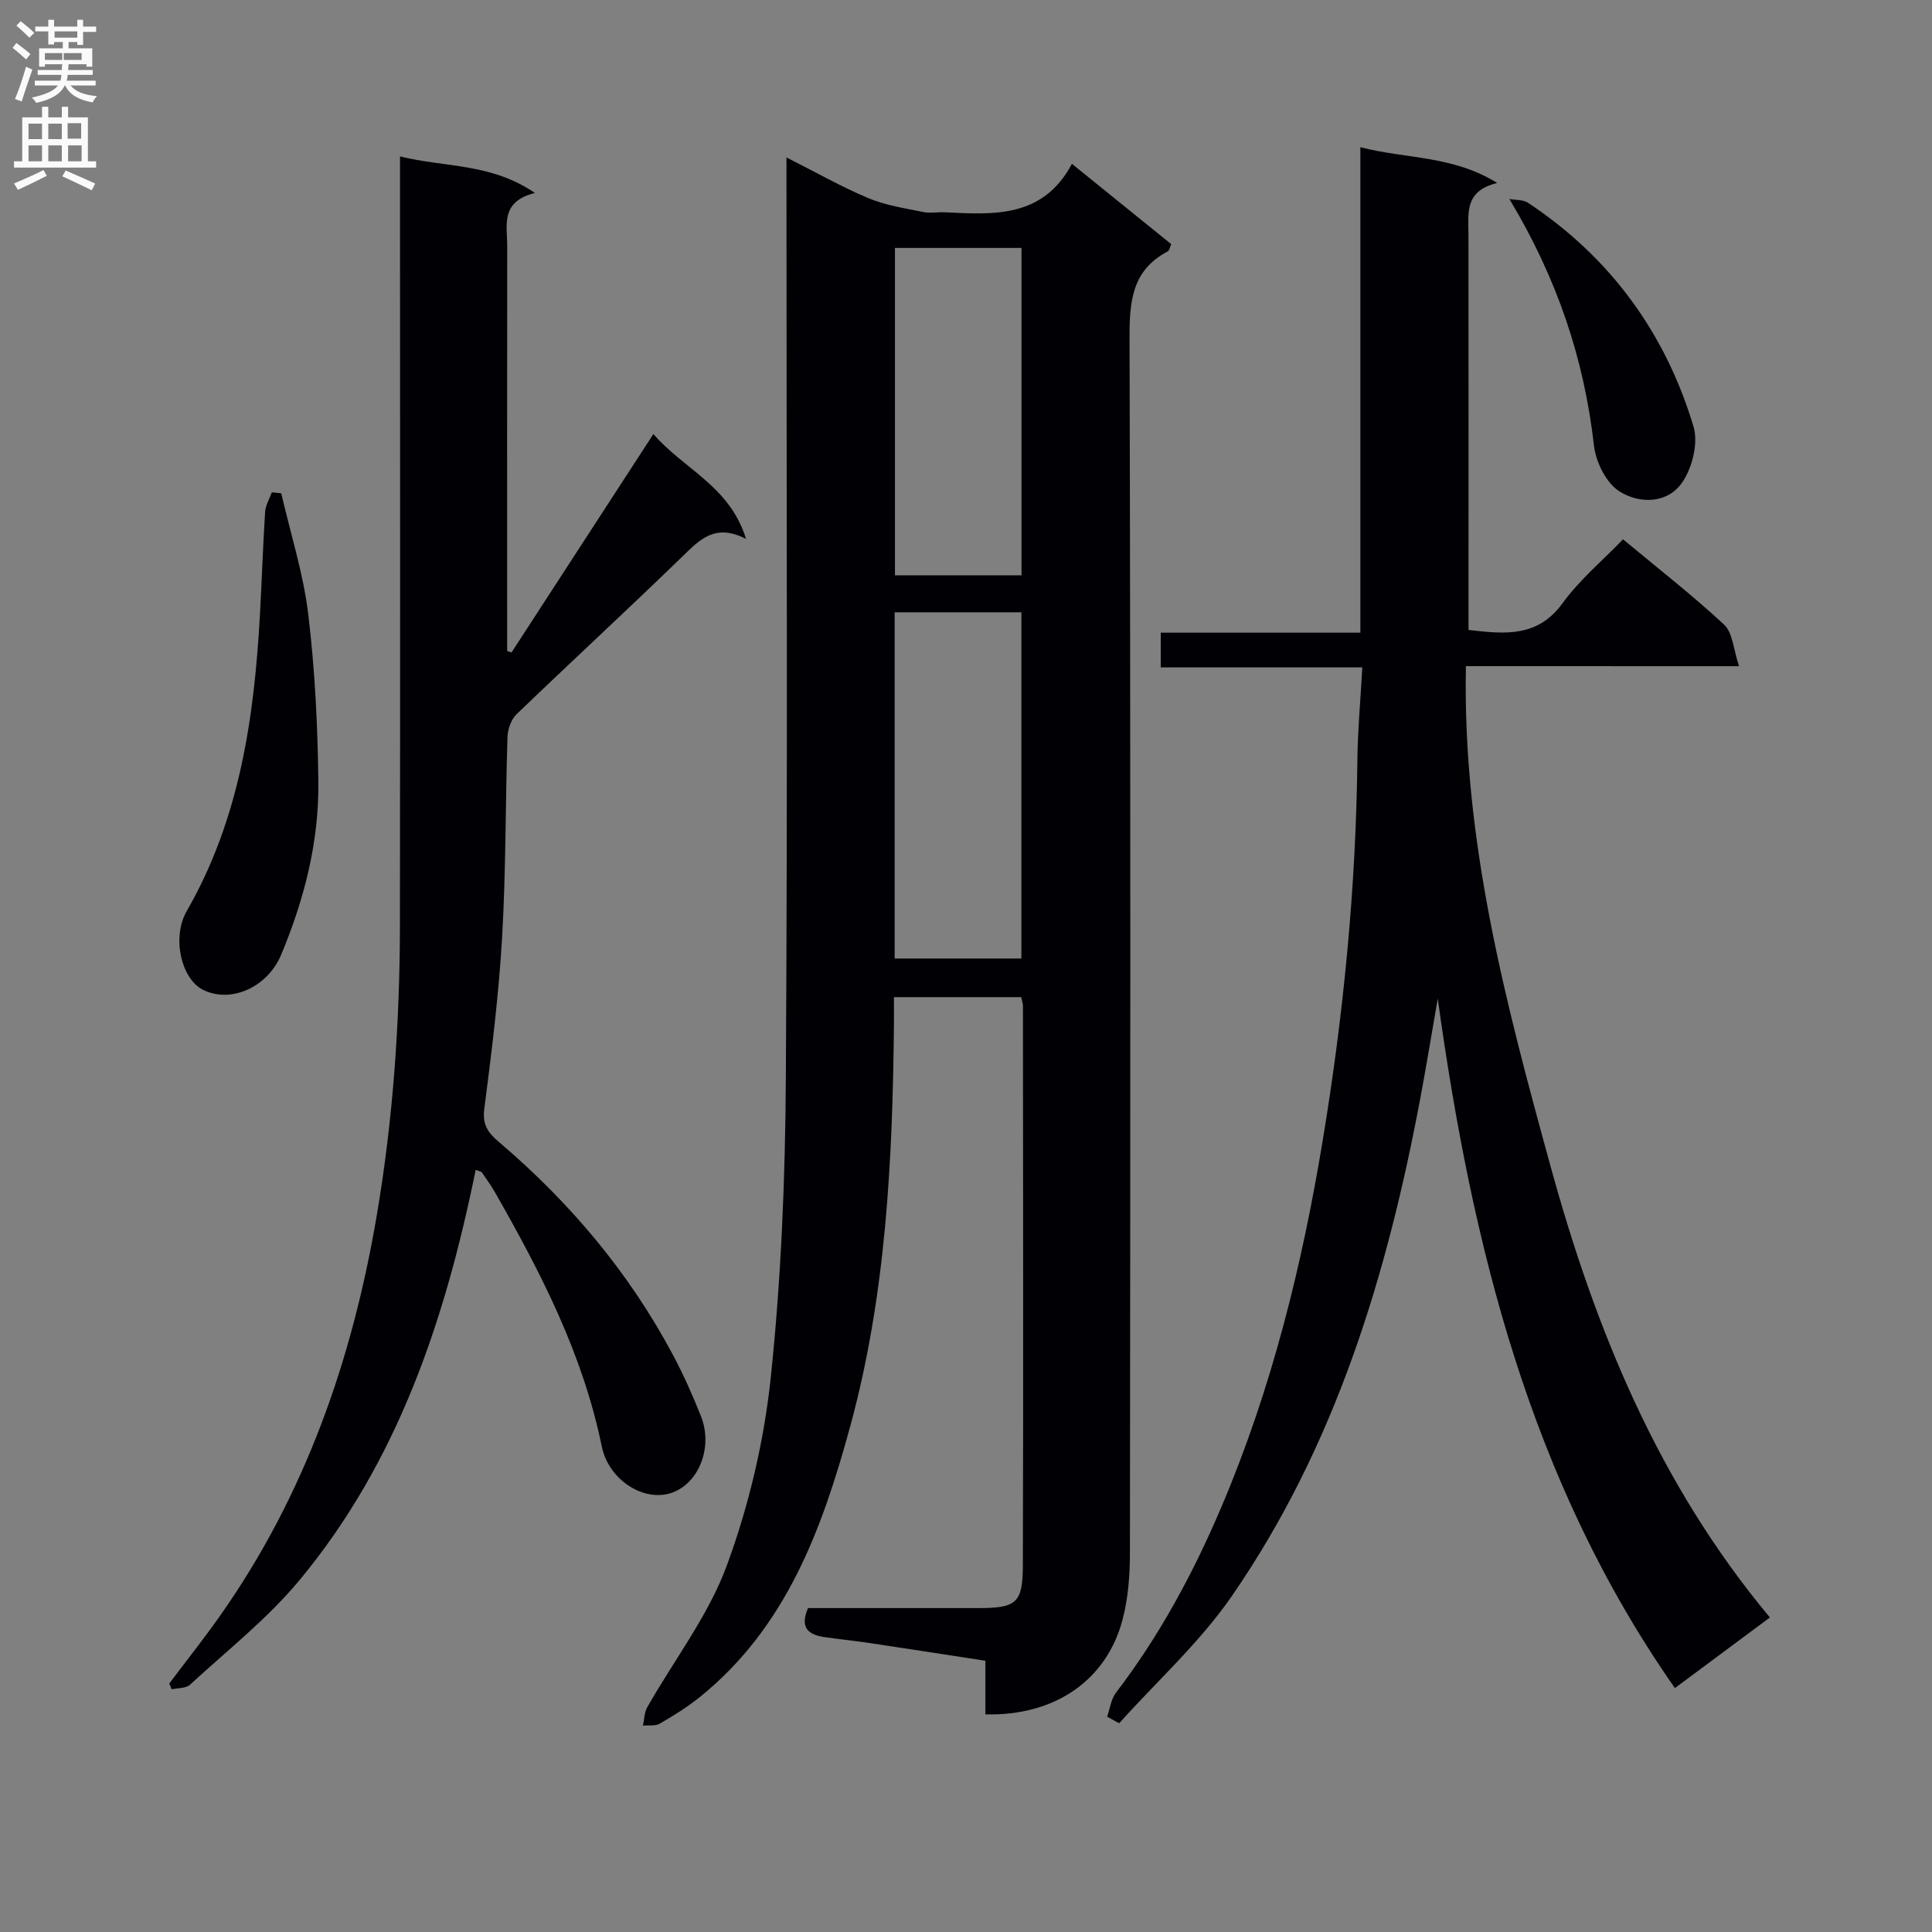<svg enable-background="new 0 0 400 400" viewBox="0 0 400 400" xmlns="http://www.w3.org/2000/svg"><rect x="0" y="0" width="400" height="400" fill="#808080" stroke="none"/><g fill="#010105"><path d="m204.01 354.94c0-3.73 0-7.19 0-11.1-8.28-1.27-16.27-2.52-24.27-3.71-2.96-.44-5.93-.74-8.89-1.16-3.26-.46-5.4-1.75-3.56-6.03 11.59 0 23.39.01 35.19 0 7.9-.01 9.26-.98 9.29-8.74.12-38.65.04-77.31.02-115.96 0-.48-.19-.95-.36-1.79-8.53 0-17.09 0-26.35 0 0 1.92.02 3.85 0 5.78-.28 27.97-1.63 55.87-9.04 83.03-5.78 21.18-13.2 41.62-31.15 56.1-2.57 2.08-5.43 3.84-8.29 5.5-.93.54-2.31.3-3.48.41.28-1.28.27-2.72.89-3.81 5.56-9.79 12.67-18.98 16.49-29.39 4.59-12.48 7.72-25.84 9.1-39.07 2.14-20.46 2.98-41.12 3.1-61.71.38-61.31.13-122.62.13-183.94 0-1.98 0-3.95 0-6.75 6.05 3.05 11.37 6.08 16.97 8.43 3.54 1.49 7.49 2.07 11.3 2.86 1.44.3 2.99-.01 4.49.06 10.11.49 20.31 1.26 26.34-10.03 7.42 6 13.97 11.3 20.56 16.63-.31.68-.39 1.33-.72 1.5-7.47 3.92-7.93 10.42-7.91 18.01.23 83.8.17 167.61.08 251.41 0 4.61-.35 9.36-1.51 13.79-3.3 12.63-14.05 20.05-28.42 19.68zm-18.78-156.49h26.24c0-24.09 0-47.8 0-71.68-8.93 0-17.5 0-26.24 0zm.06-79.34h26.2c0-22.9 0-45.32 0-67.78-8.91 0-17.48 0-26.2 0z"/><path d="m303.5 137.92c-.72 36.21 8.29 69.89 17.5 103.45 9.25 33.73 22.29 65.78 45.44 93.51-6.53 4.86-12.88 9.58-19.67 14.62-30.09-43-42.04-91.85-49.1-142.74-1.17 6.71-2.27 13.44-3.52 20.14-6.88 36.85-17.58 72.37-39.12 103.56-6.61 9.58-15.48 17.59-23.32 26.32-.83-.45-1.66-.9-2.49-1.35.59-1.68.81-3.64 1.83-4.98 9.06-11.84 16.04-24.83 21.85-38.5 10.39-24.44 16.7-49.99 21-76.1 4.28-25.95 6.83-52.05 7.13-78.37.07-6.27.65-12.53 1.02-19.3-14.25 0-27.82 0-41.73 0 0-2.53 0-4.59 0-7.19h41.33c0-33.57 0-66.61 0-100.51 9.6 2.46 19.1 1.68 28.34 7.41-6.92 1.62-5.96 6.43-5.96 10.91.03 25.33.01 50.65.01 75.98v5.64c7.59.89 14.32 1.57 19.49-5.56 3.49-4.8 8.18-8.72 12.5-13.2 7.31 6.08 14.39 11.58 20.93 17.67 1.79 1.67 1.92 5.12 3.09 8.6-19.28-.01-37.36-.01-56.55-.01z"/><path d="m98.49 242.19c-6.33 31.08-16.12 60.45-36.51 85-6.63 7.98-14.97 14.54-22.65 21.62-.84.77-2.5.65-3.78.94-.17-.4-.34-.8-.51-1.19 3.57-4.75 7.27-9.4 10.68-14.26 17.43-24.82 27.15-52.64 32.23-82.34 3.43-20.06 4.83-40.25 4.85-60.56.07-50.82.02-101.64.02-152.46 0-1.96 0-3.91 0-6.56 9.33 2.33 18.75 1.32 27.94 7.57-7.24 1.79-5.74 6.72-5.75 11.03-.03 26.33-.01 52.65-.01 78.98v4.82c.3.1.6.21.9.31 9.63-14.82 19.25-29.64 29.38-45.23 6.25 7.28 15.79 10.72 19.18 21.72-6.42-3.31-9.59.16-13.17 3.63-11.35 11.01-22.98 21.73-34.37 32.69-1.11 1.07-1.79 3.08-1.85 4.68-.44 13.8-.31 27.63-1.11 41.41-.69 11.92-2.17 23.81-3.7 35.66-.42 3.23.84 4.92 2.96 6.72 14.73 12.52 27.02 27.07 36.12 44.18 2.18 4.09 4.08 8.36 5.79 12.67 2.54 6.4-.43 13.88-6.03 15.84-5.71 2-13.07-2.56-14.51-9.59-3.89-19.01-12.58-35.94-22.08-52.56-.82-1.44-1.79-2.8-2.74-4.17-.14-.19-.54-.23-1.28-.55z"/><path d="m58.23 102.13c1.92 8.34 4.57 16.59 5.59 25.04 1.39 11.51 1.96 23.16 2.09 34.76.14 12.39-2.92 24.3-7.7 35.74-2.81 6.71-10.34 10.11-16.12 7.29-4.54-2.21-6.59-10.83-3.42-16.35 10.92-18.99 13.95-39.87 15.14-61.23.4-7.13.62-14.27 1.08-21.4.09-1.37.91-2.7 1.39-4.05.65.07 1.3.14 1.95.2z"/><path d="m312.5 41.2c1.3.24 2.84.11 3.85.78 17.03 11.28 28.44 26.92 34.28 46.35 1.01 3.38-.25 8.46-2.31 11.5-3.06 4.51-8.91 4.52-13.04 1.9-2.72-1.72-4.87-6.05-5.26-9.43-2.05-18-7.61-34.61-17.52-51.1z"/></g><path d="m2.6 9.9.8-1c.9.7 1.9 1.4 2.9 2.3l-.9 1.1c-1.1-1-2-1.8-2.8-2.4zm.5 10.6c.9-2.1 1.6-4.3 2.3-6.7.4.2.8.4 1.3.6-.7 2.1-1.5 4.3-2.2 6.6zm.3-15.2.9-.9c1 .8 2 1.6 2.8 2.4l-1 1c-.9-.9-1.8-1.7-2.7-2.5zm12.6-1.2h1.2v1.4h2.7v1.1h-2.7v2.7h-1.2v-.6h-1.8v1.3h4.9v3.8h-1.2v-.5h-3.7c0 .4-.1.9-.1 1.2h5.1v1h-5.2c0 .5-.1.9-.2 1.2h6v1h-5.2c1.1 1.3 2.9 2 5.5 2.2-.4.4-.7.8-.9 1.3-2.9-.5-4.8-1.6-5.7-3.5h-.1c-.8 1.7-2.7 2.9-5.9 3.6-.2-.4-.6-.8-.9-1.1 2.8-.6 4.6-1.4 5.4-2.5h-4.8v-1h5.3c.1-.3.2-.7.2-1.2h-4.9v-1h5c0-.4 0-.8.1-1.2h-3.6v.5h-1.2v-3.8h4.9v-1.3h-1.8v.5h-1.2v-2.7h-2.7v-1h2.7v-1.4h1.2v1.4h4.8zm-6.7 8.3h3.6c0-.4 0-.9 0-1.4h-3.6zm1.9-4.6h4.8v-1.3h-4.7v1.3zm6.7 3.2h-4.7v1.4h3.7v-1.4z" fill="#fbfafa"/><path d="m8.7 22.1h1.3v2.2h2.8v-2.2h1.3v2.2h4.1v9.1h1.7v1.3h-17v-1.3h1.7v-9.1h4.1zm.3 13.1.7 1.2c-1.8.9-3.8 1.9-6 2.9-.2-.4-.5-.8-.8-1.3 2.3-1 4.4-1.9 6.1-2.8zm-3.1-6.4h2.8v-3.2h-2.8zm0 4.6h2.8v-3.3h-2.8zm4.1-4.6h2.8v-3.2h-2.8zm0 4.6h2.8v-3.3h-2.8zm3.6 1.9c2.1.9 4.1 1.8 6.1 2.7l-.7 1.4c-2.2-1.1-4.2-2-6.1-2.9zm3.2-9.8h-2.8v3.2h2.8v-3.1zm-2.7 7.9h2.8v-3.3h-2.8z" fill="#fbfafa"/></svg>